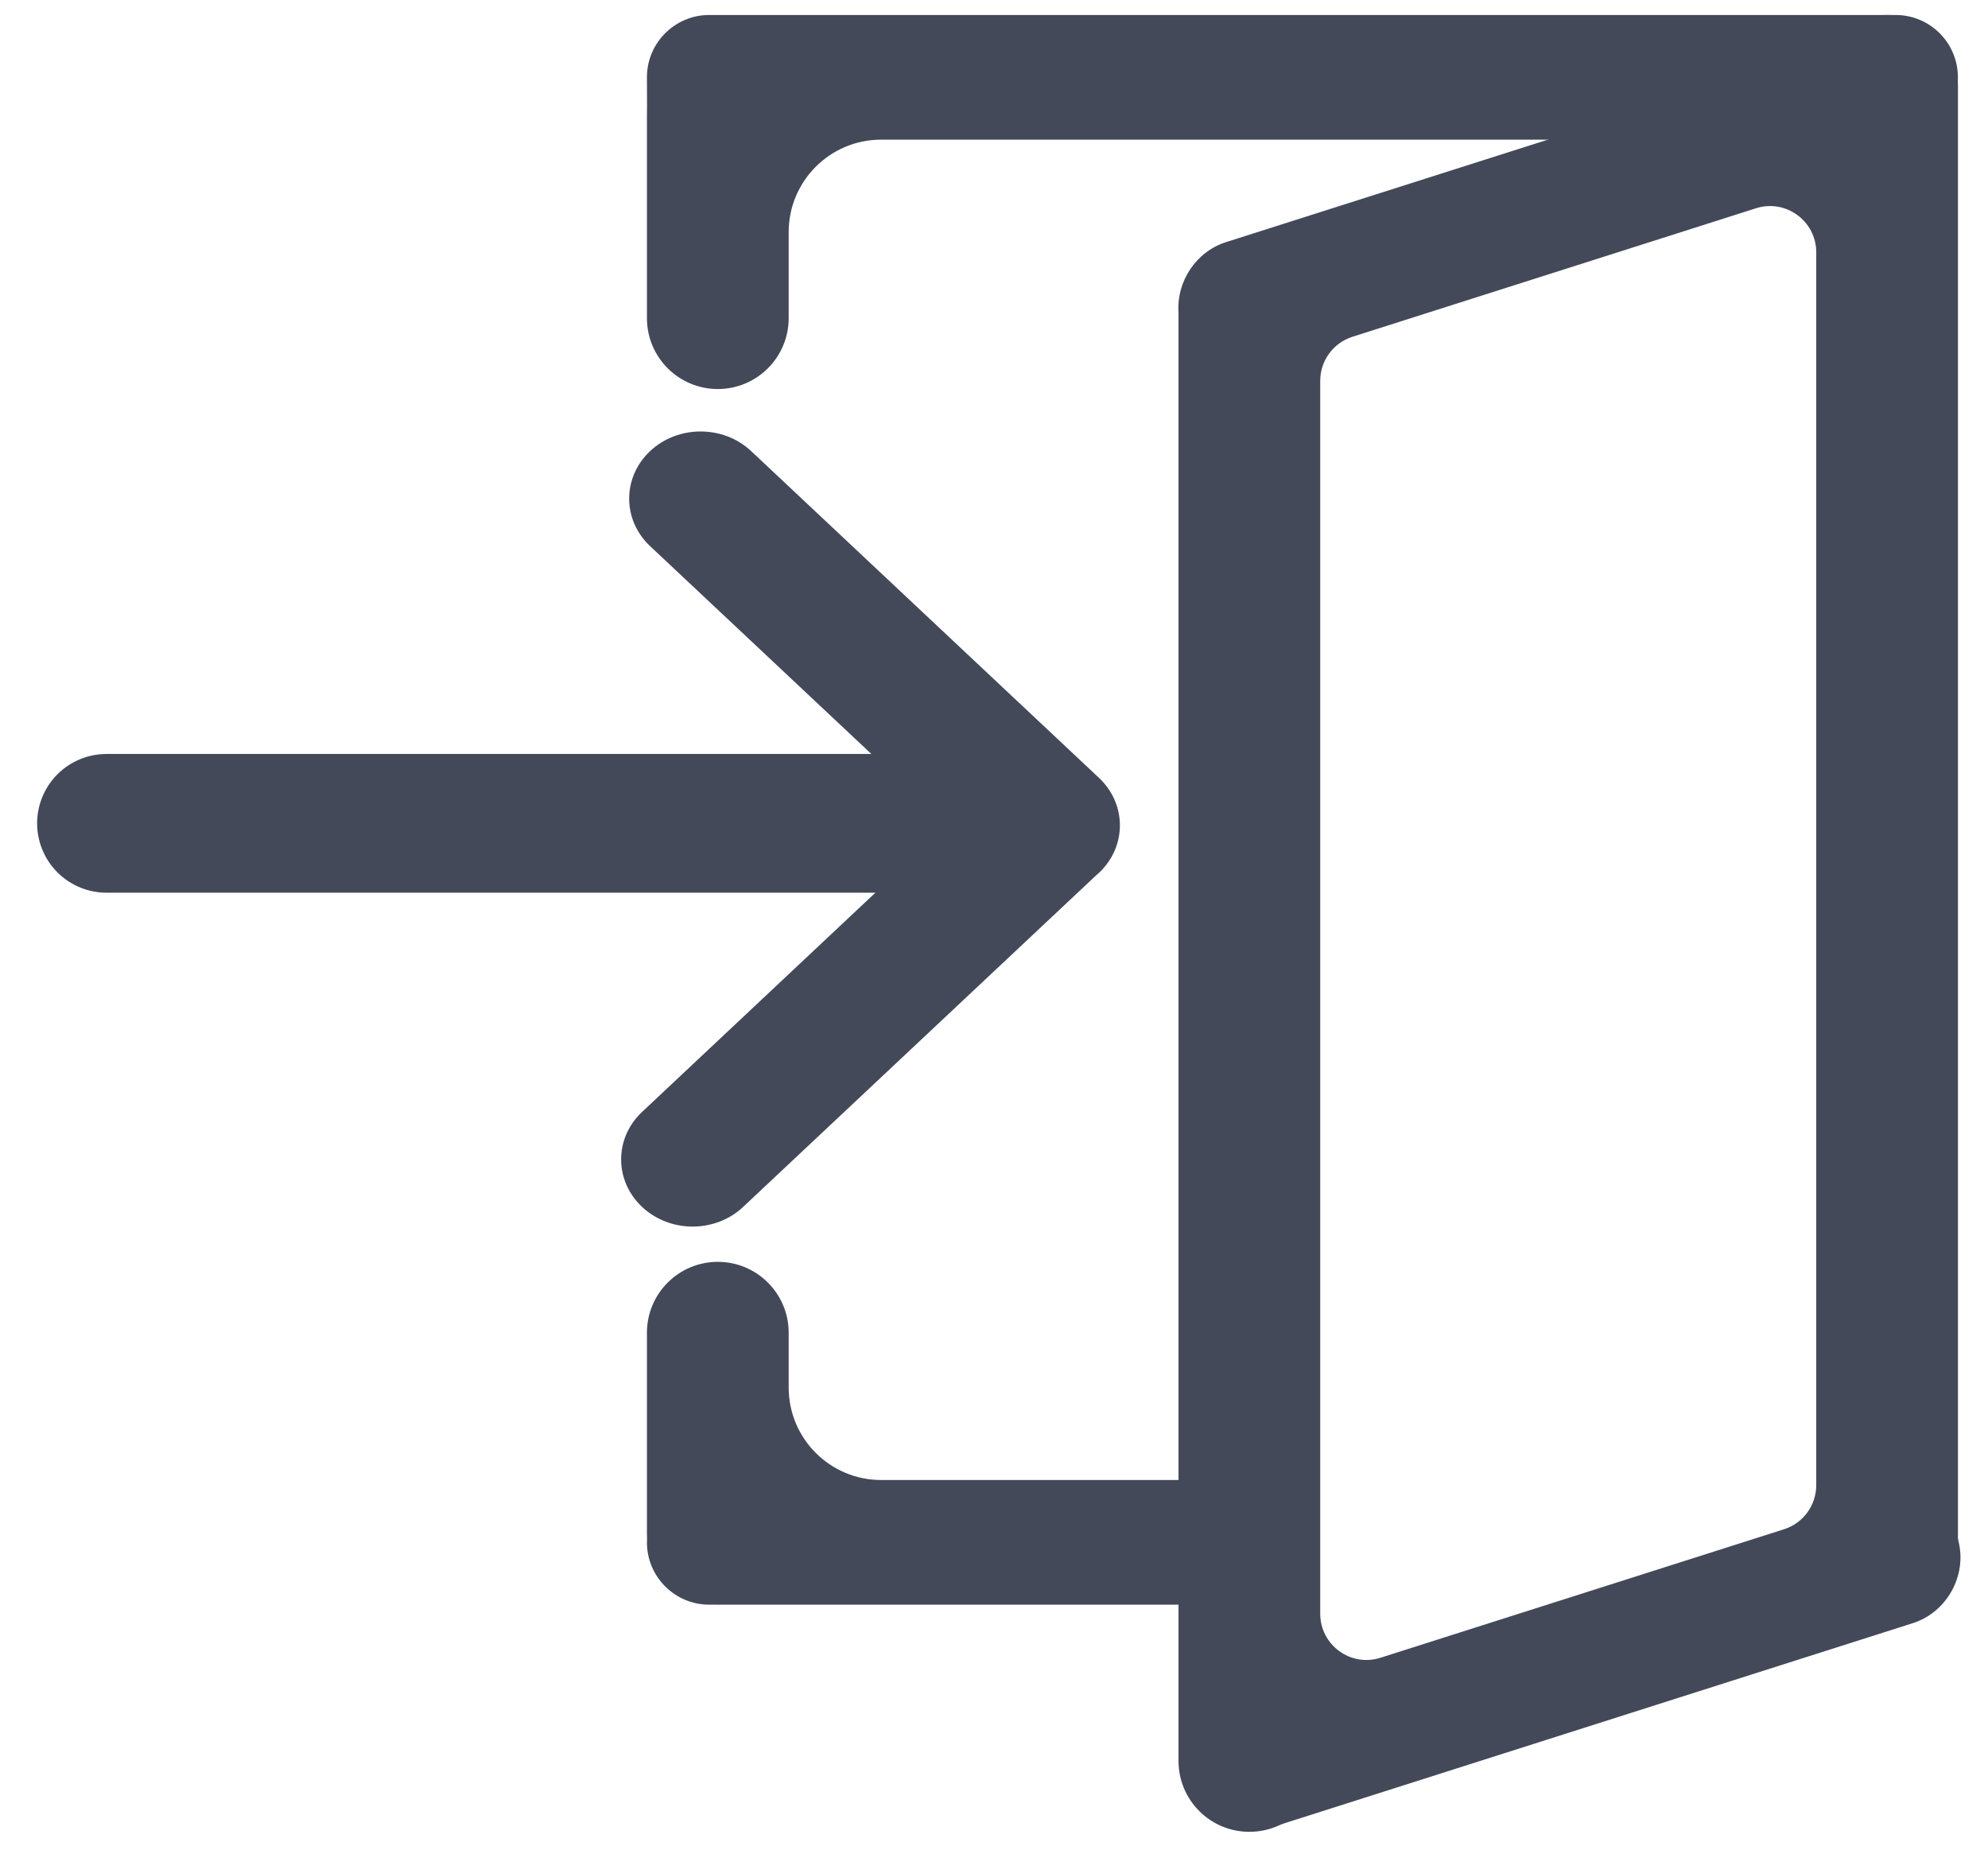 <svg width="43" height="40" viewBox="0 0 43 40" fill="none" xmlns="http://www.w3.org/2000/svg">
<path d="M2.303 17.805L21.21 17.805" stroke="#434959" stroke-width="3" stroke-linecap="round"/>
<path fill-rule="evenodd" clip-rule="evenodd" d="M23.697 18.941C23.722 18.92 23.747 18.898 23.771 18.875C24.374 18.308 24.374 17.389 23.771 16.822L16.248 9.756C15.644 9.189 14.665 9.189 14.061 9.756C13.458 10.323 13.458 11.243 14.061 11.81L20.488 17.846L13.888 24.046C13.284 24.613 13.284 25.533 13.888 26.1C14.492 26.667 15.471 26.667 16.074 26.1L23.697 18.941Z" fill="#434959"/>
<path fill-rule="evenodd" clip-rule="evenodd" d="M13.993 1.672C13.993 0.927 14.597 0.324 15.341 0.324H41.001C41.746 0.324 42.349 0.927 42.349 1.672C42.349 2.416 41.746 3.02 41.001 3.02H19.059C17.954 3.02 17.059 3.915 17.059 5.02V6.88C17.059 7.727 16.372 8.413 15.526 8.413C14.679 8.413 13.993 7.727 13.993 6.88V2.531C13.993 2.521 13.993 2.512 13.993 2.503C13.998 2.228 13.993 1.947 13.993 1.672ZM15.526 27.288C14.679 27.288 13.993 27.974 13.993 28.821V33.171C13.993 33.202 13.994 33.234 13.996 33.265C13.994 33.295 13.993 33.324 13.993 33.354C13.993 34.099 14.597 34.702 15.341 34.702H15.465C15.485 34.703 15.506 34.703 15.526 34.703C15.546 34.703 15.566 34.703 15.587 34.702H26.44C27.184 34.702 27.788 34.099 27.788 33.354C27.788 32.609 27.184 32.006 26.44 32.006H19.059C17.954 32.006 17.059 31.11 17.059 30.006V28.821C17.059 27.974 16.372 27.288 15.526 27.288Z" fill="#434959"/>
<path fill-rule="evenodd" clip-rule="evenodd" d="M39.285 5.457C39.285 4.78 38.626 4.298 37.981 4.504L29.253 7.283C28.838 7.415 28.556 7.8 28.556 8.236V34.897C28.556 35.574 29.214 36.056 29.859 35.85L38.588 33.071C39.003 32.939 39.285 32.553 39.285 32.118V5.457ZM42.349 33.219C42.348 33.256 42.352 33.292 42.361 33.328C42.55 34.074 42.108 34.867 41.376 35.101L27.789 39.427C27.738 39.443 27.689 39.464 27.641 39.485C27.452 39.568 27.243 39.614 27.023 39.614C26.177 39.614 25.491 38.928 25.491 38.082V6.767L25.491 6.762C25.443 6.096 25.864 5.445 26.516 5.237L39.102 1.23C39.344 1.153 39.537 0.976 39.714 0.793C39.992 0.504 40.384 0.324 40.818 0.324C41.664 0.324 42.35 1.01 42.35 1.856V33.171C42.35 33.187 42.35 33.203 42.349 33.219Z" fill="#434959"/>
</svg>
